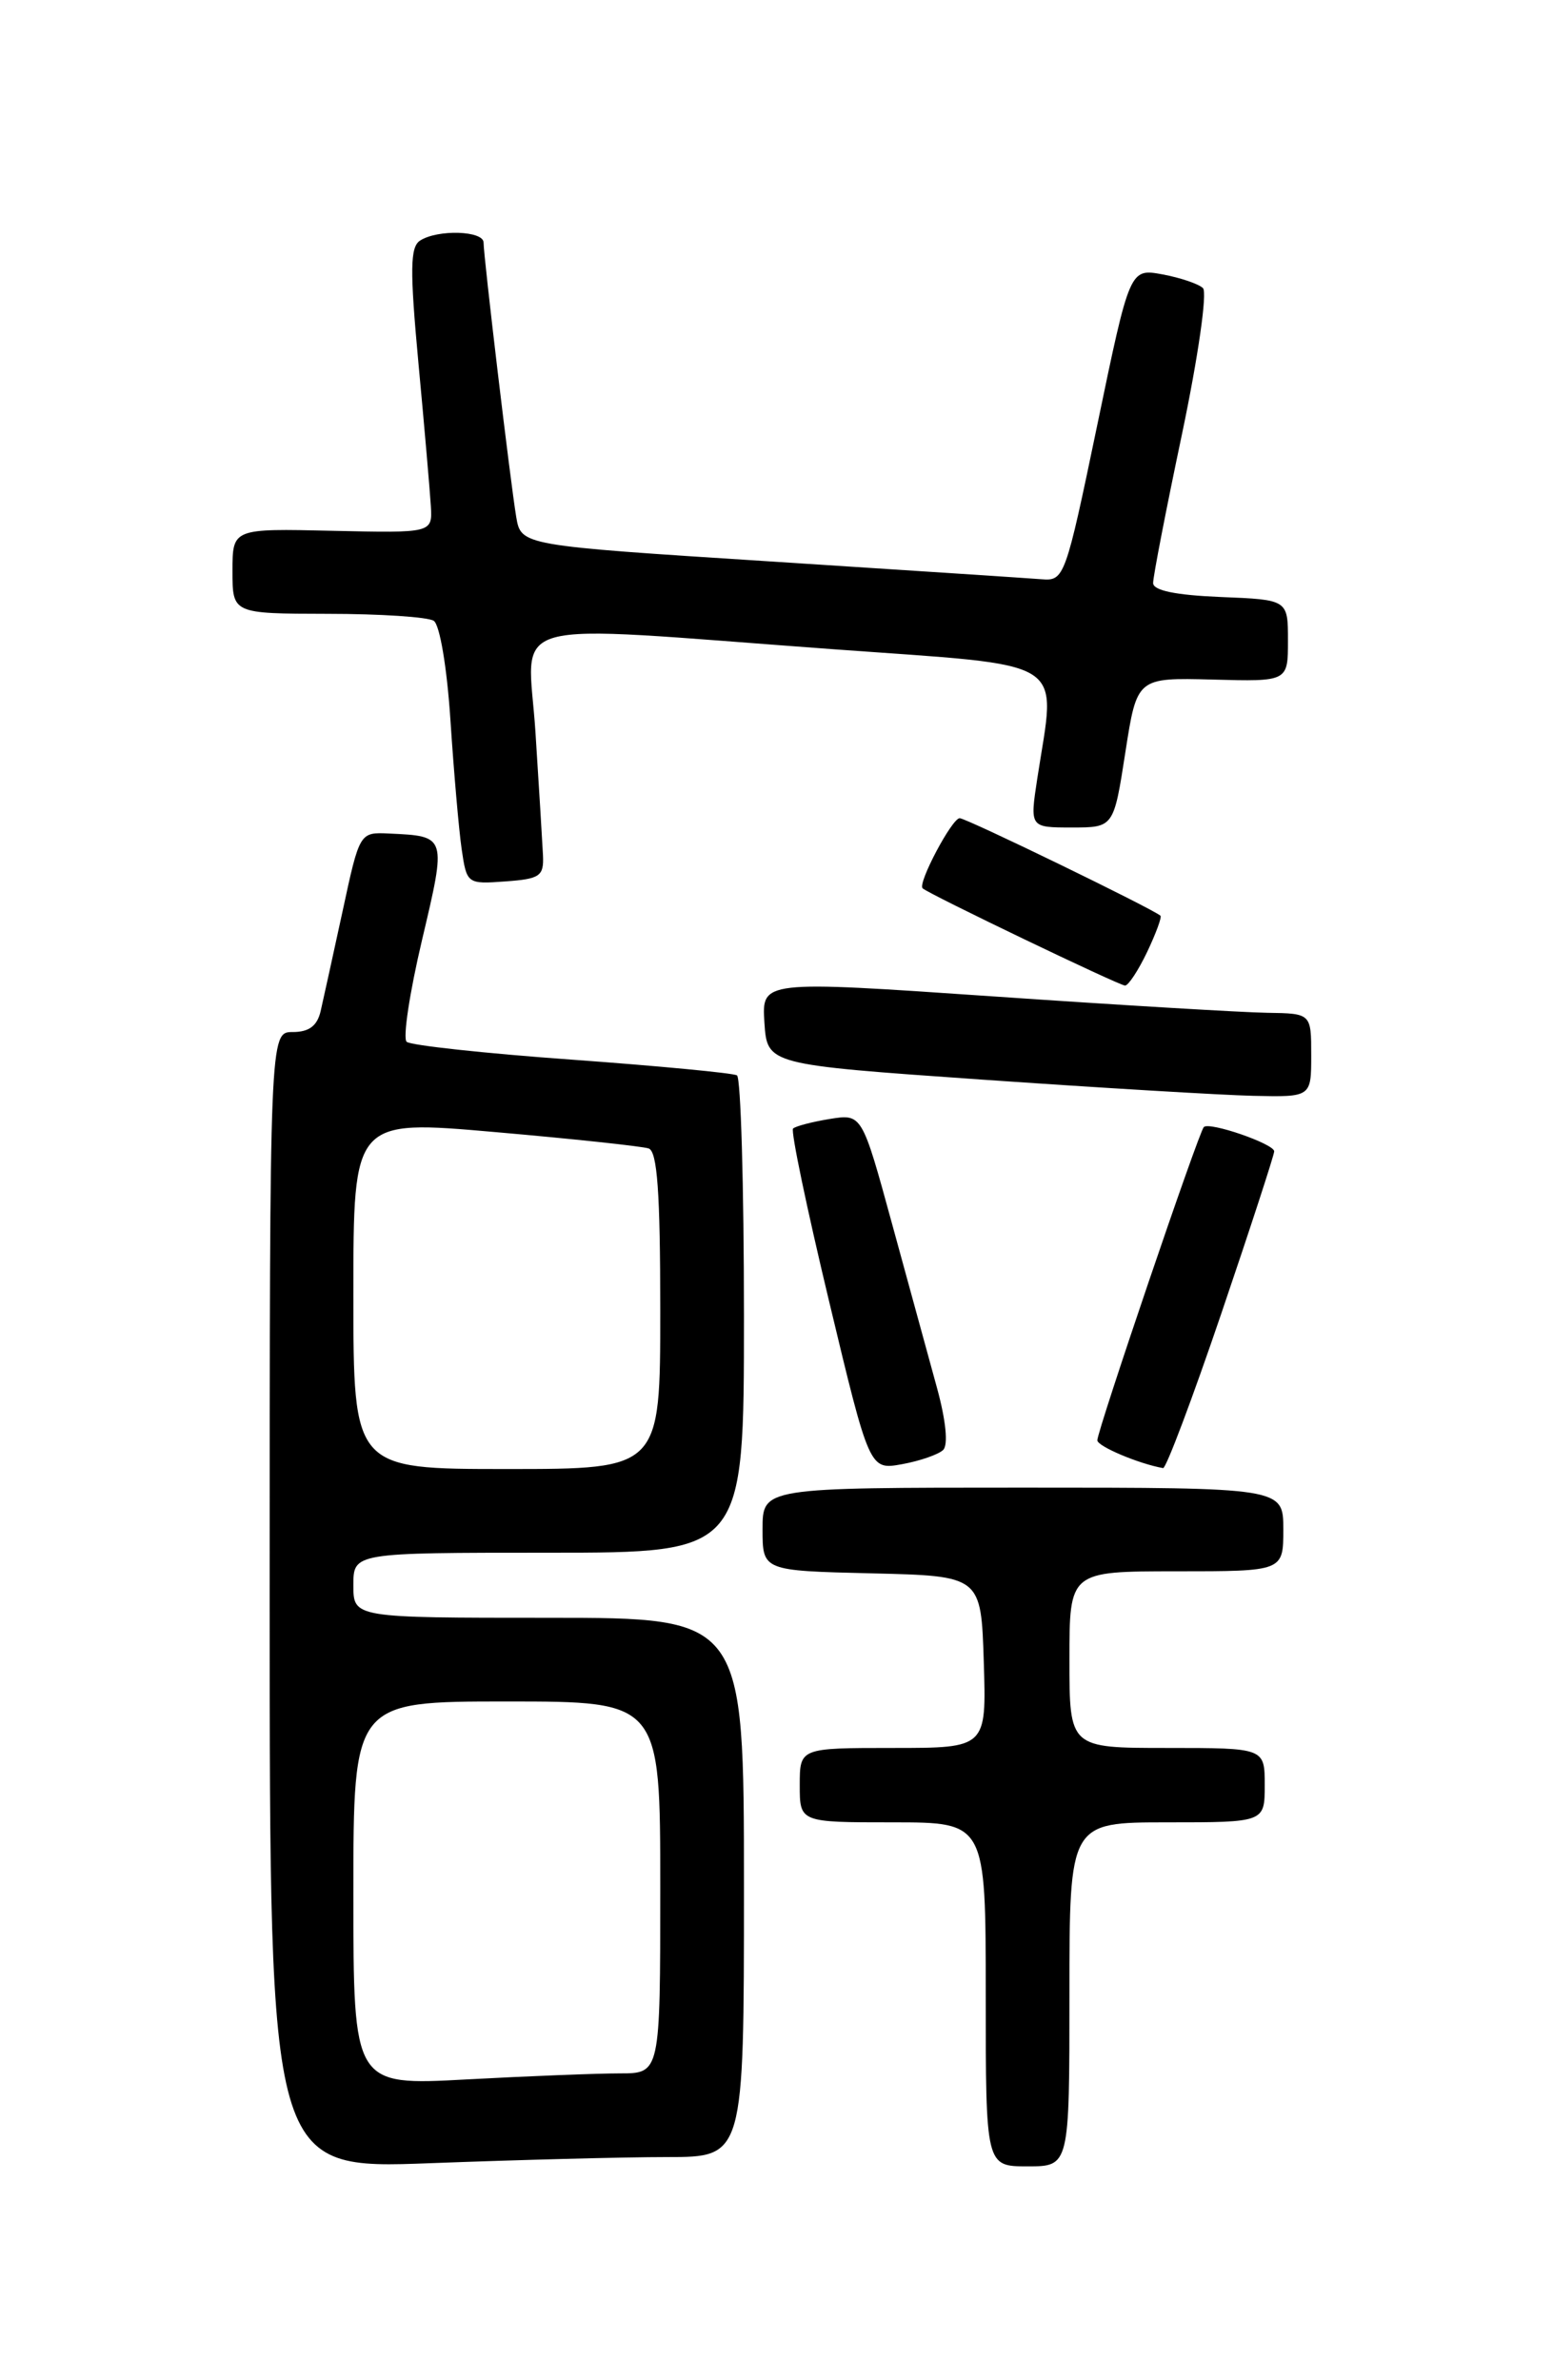 <?xml version="1.0" encoding="UTF-8" standalone="no"?>
<!DOCTYPE svg PUBLIC "-//W3C//DTD SVG 1.1//EN" "http://www.w3.org/Graphics/SVG/1.1/DTD/svg11.dtd" >
<svg xmlns="http://www.w3.org/2000/svg" xmlns:xlink="http://www.w3.org/1999/xlink" version="1.1" viewBox="0 0 167 256">
 <g >
 <path fill="currentColor"
d=" M 71.75 232.00 C 80.00 232.00 80.00 232.00 80.00 203.00 C 80.00 174.00 80.00 174.00 59.00 174.00 C 38.00 174.00 38.00 174.00 38.00 170.50 C 38.00 167.00 38.00 167.00 59.00 167.00 C 80.00 167.00 80.00 167.00 80.00 141.56 C 80.00 127.57 79.66 115.91 79.25 115.66 C 78.84 115.41 70.85 114.65 61.50 113.97 C 52.15 113.30 44.15 112.43 43.73 112.05 C 43.30 111.67 44.05 106.75 45.38 101.11 C 48.03 89.88 48.05 89.94 41.85 89.65 C 38.67 89.50 38.67 89.50 36.84 98.00 C 35.83 102.67 34.76 107.51 34.48 108.75 C 34.11 110.34 33.23 111.00 31.48 111.00 C 29.00 111.00 29.00 111.00 29.00 172.16 C 29.00 233.31 29.00 233.31 46.25 232.66 C 55.74 232.30 67.21 232.00 71.75 232.00 Z  M 115.00 214.50 C 115.00 196.00 115.00 196.00 125.50 196.00 C 136.00 196.00 136.00 196.00 136.00 192.00 C 136.00 188.00 136.00 188.00 125.50 188.00 C 115.00 188.00 115.00 188.00 115.00 178.50 C 115.00 169.00 115.00 169.00 126.50 169.00 C 138.00 169.00 138.00 169.00 138.00 164.50 C 138.00 160.00 138.00 160.00 110.00 160.00 C 82.00 160.00 82.00 160.00 82.00 164.47 C 82.00 168.94 82.00 168.94 93.75 169.22 C 105.50 169.50 105.50 169.50 105.79 178.75 C 106.08 188.00 106.08 188.00 96.04 188.00 C 86.00 188.00 86.00 188.00 86.00 192.00 C 86.00 196.00 86.00 196.00 96.00 196.00 C 106.00 196.00 106.00 196.00 106.00 214.50 C 106.00 233.00 106.00 233.00 110.50 233.00 C 115.00 233.00 115.00 233.00 115.00 214.50 Z  M 101.42 155.95 C 101.98 155.41 101.72 152.79 100.76 149.28 C 99.89 146.10 97.72 138.16 95.93 131.64 C 92.69 119.79 92.69 119.79 89.22 120.35 C 87.31 120.66 85.54 121.13 85.28 121.38 C 85.02 121.64 86.77 130.01 89.16 139.98 C 93.50 158.11 93.50 158.11 97.00 157.48 C 98.92 157.13 100.91 156.44 101.42 155.95 Z  M 131.34 141.25 C 134.47 132.04 137.02 124.20 137.02 123.83 C 137.00 123.02 130.04 120.62 129.45 121.22 C 128.90 121.77 118.00 153.85 118.00 154.91 C 118.00 155.55 122.43 157.43 125.07 157.90 C 125.39 157.95 128.21 150.46 131.34 141.25 Z  M 141.00 113.50 C 141.00 109.00 141.00 109.00 136.25 108.93 C 133.64 108.89 120.34 108.10 106.70 107.16 C 81.91 105.46 81.91 105.46 82.20 109.98 C 82.50 114.50 82.50 114.50 105.50 116.11 C 118.15 116.99 131.31 117.78 134.75 117.86 C 141.00 118.00 141.00 118.00 141.00 113.50 Z  M 123.36 102.38 C 124.31 100.38 124.95 98.63 124.79 98.49 C 123.95 97.74 103.91 88.00 103.20 88.00 C 102.37 88.00 98.66 95.00 99.21 95.54 C 99.81 96.13 120.35 106.00 120.98 106.00 C 121.34 106.00 122.41 104.37 123.36 102.38 Z  M 58.39 92.00 C 58.32 90.62 57.96 84.66 57.58 78.75 C 56.77 66.16 53.20 67.16 89.50 69.82 C 115.38 71.71 113.56 70.56 111.54 83.75 C 110.74 89.00 110.74 89.00 115.25 89.00 C 119.76 89.00 119.76 89.00 121.01 80.94 C 122.26 72.88 122.26 72.88 130.38 73.09 C 138.50 73.31 138.50 73.31 138.50 68.90 C 138.50 64.50 138.50 64.50 131.25 64.21 C 126.42 64.01 124.00 63.51 124.00 62.71 C 123.99 62.04 125.39 54.82 127.11 46.66 C 128.84 38.41 129.84 31.45 129.36 30.99 C 128.89 30.53 126.92 29.87 125.00 29.51 C 121.49 28.87 121.49 28.87 118.00 45.68 C 114.57 62.17 114.45 62.50 112.00 62.30 C 110.62 62.19 97.47 61.33 82.76 60.38 C 56.03 58.67 56.03 58.67 55.51 55.59 C 54.88 51.82 52.00 27.60 52.00 26.09 C 52.00 24.81 47.09 24.65 45.18 25.87 C 44.10 26.56 44.06 28.96 45.00 39.10 C 45.64 45.92 46.23 52.81 46.33 54.42 C 46.50 57.33 46.50 57.33 35.75 57.09 C 25.00 56.84 25.00 56.84 25.00 61.42 C 25.00 66.00 25.00 66.00 35.25 66.02 C 40.89 66.02 46.01 66.36 46.64 66.77 C 47.29 67.18 48.07 71.81 48.44 77.50 C 48.80 83.00 49.34 89.21 49.64 91.30 C 50.19 95.07 50.23 95.10 54.35 94.80 C 58.07 94.53 58.49 94.24 58.39 92.00 Z  M 38.00 203.65 C 38.00 183.00 38.00 183.00 54.50 183.00 C 71.00 183.00 71.00 183.00 71.00 203.00 C 71.00 223.00 71.00 223.00 66.66 223.00 C 64.27 223.00 56.84 223.29 50.16 223.65 C 38.00 224.31 38.00 224.31 38.00 203.65 Z  M 38.00 139.21 C 38.00 120.42 38.00 120.42 53.25 121.76 C 61.64 122.49 69.06 123.29 69.75 123.52 C 70.68 123.83 71.00 128.23 71.00 140.97 C 71.00 158.00 71.00 158.00 54.50 158.00 C 38.00 158.00 38.00 158.00 38.00 139.21 Z "/>
</g>
</svg>